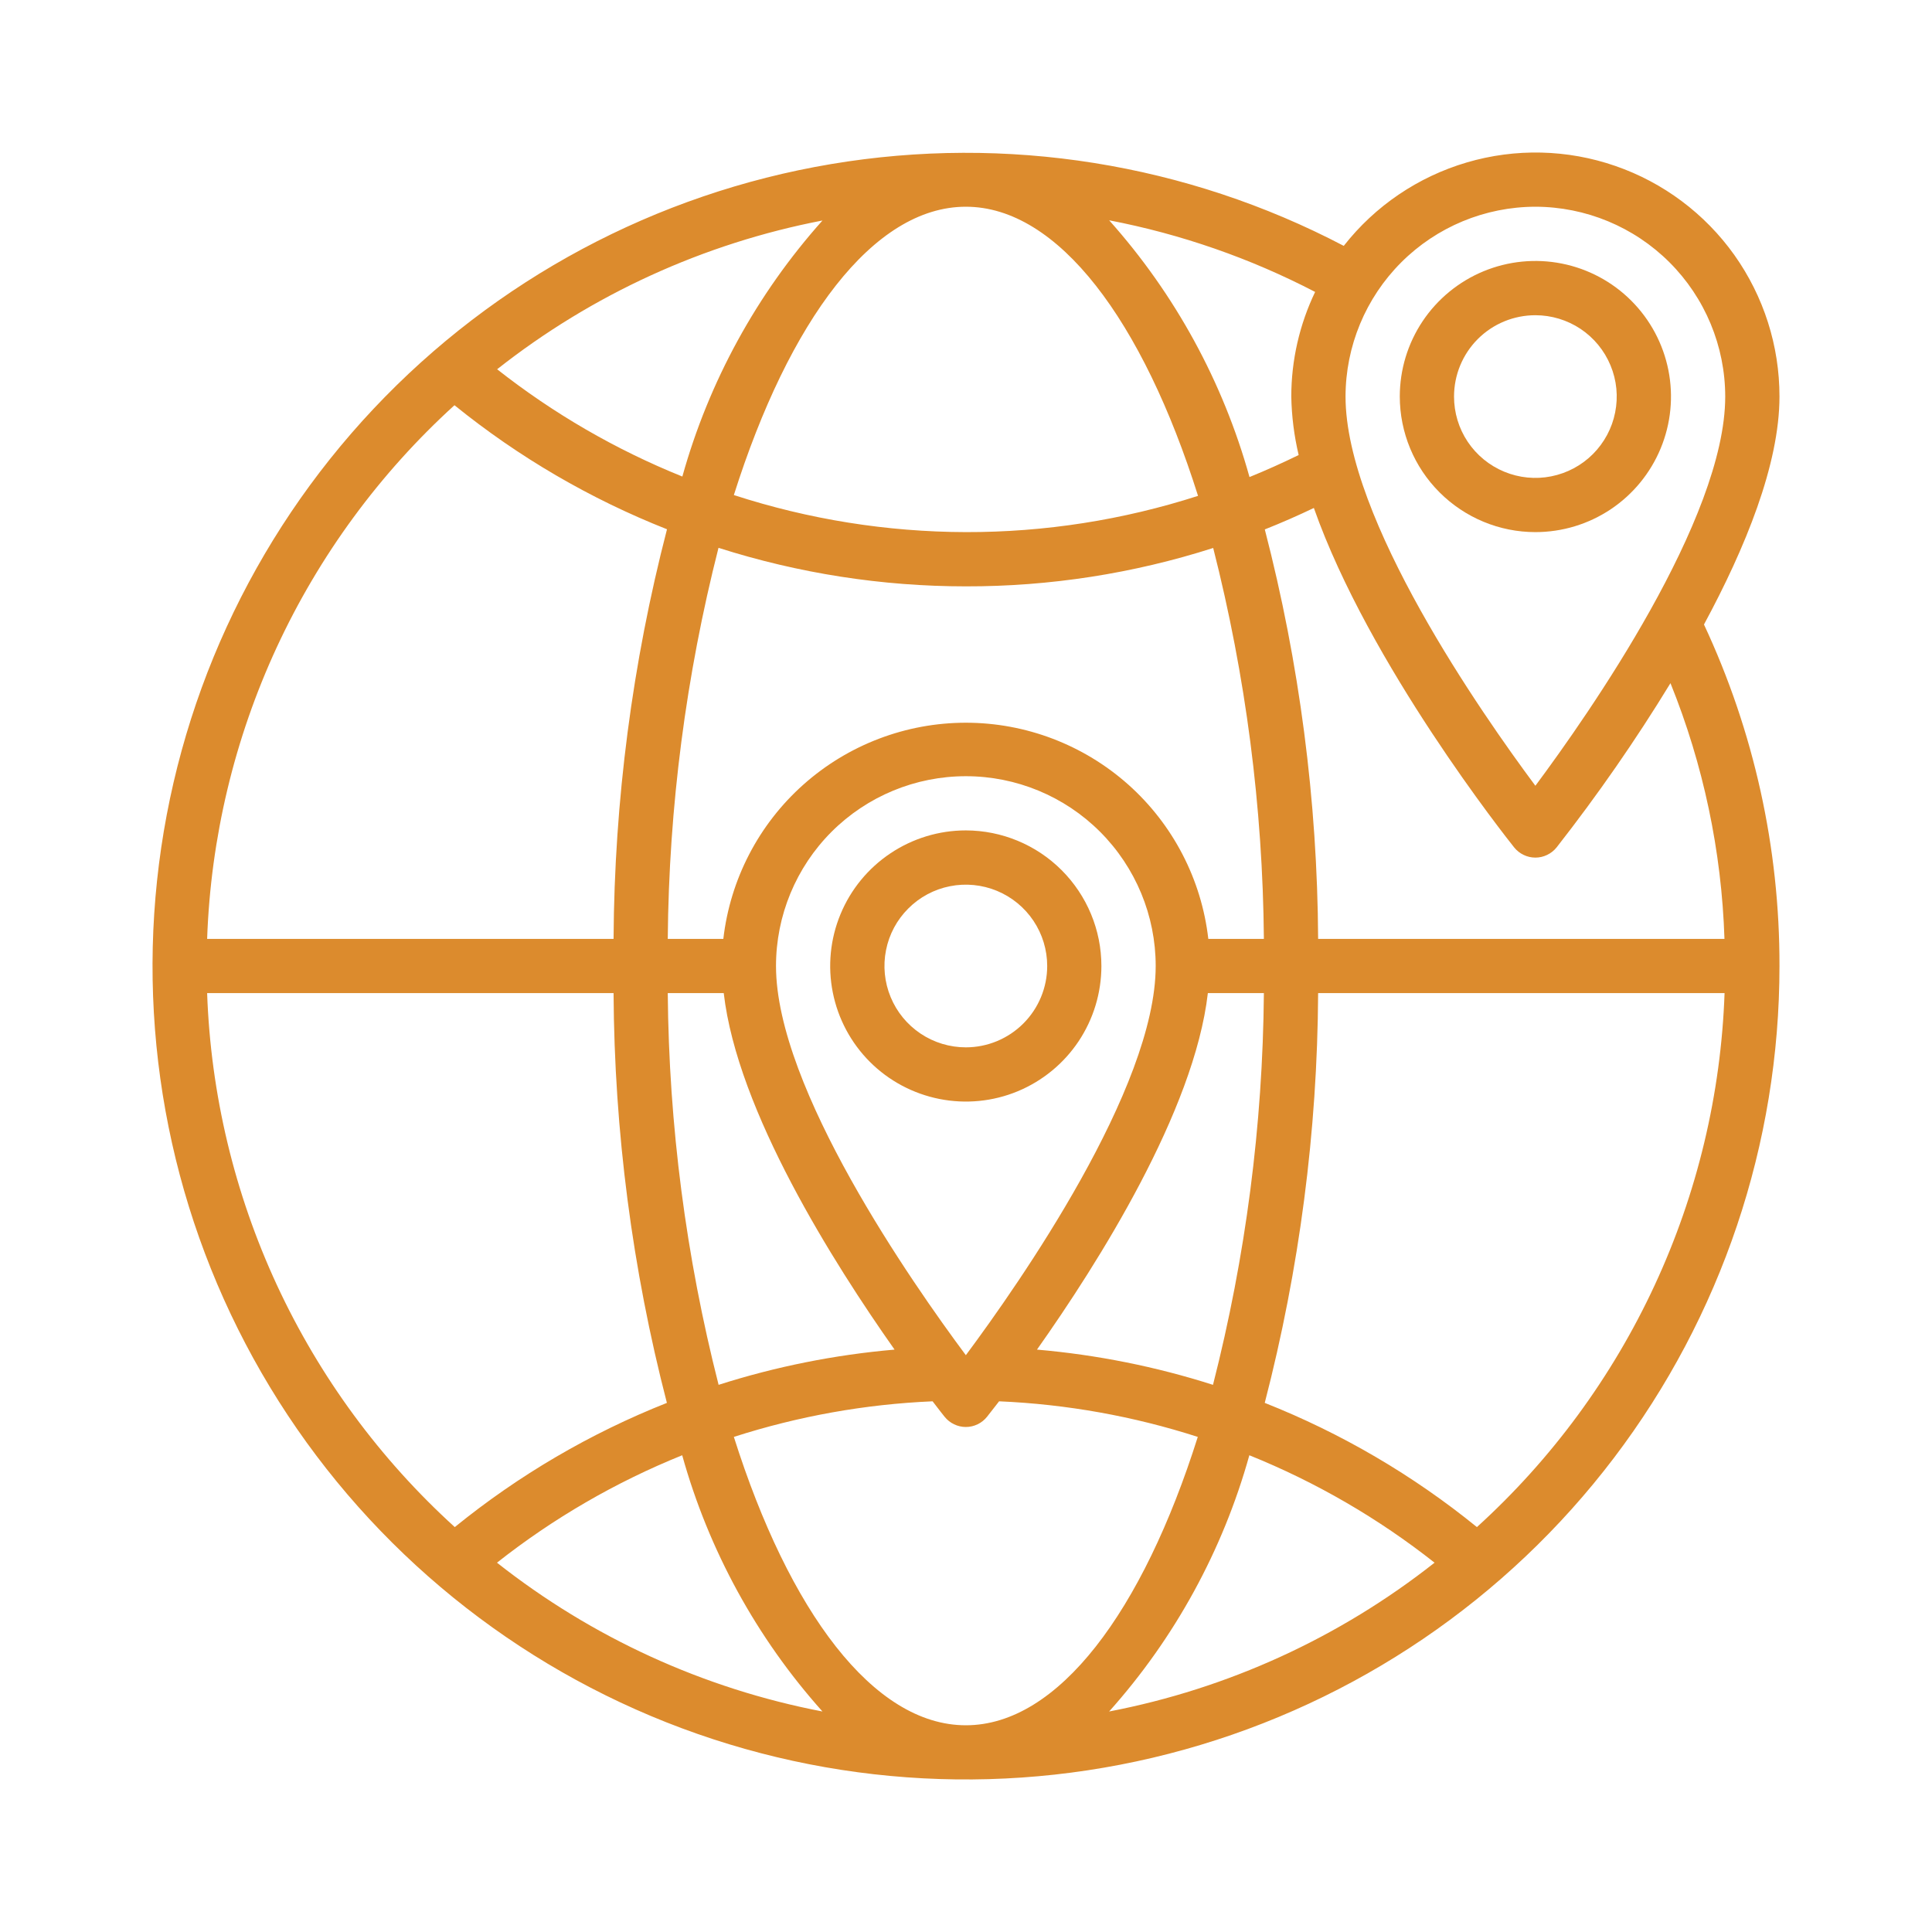 <svg width="38" height="38" viewBox="0 0 38 38" fill="none" xmlns="http://www.w3.org/2000/svg">
<path d="M35 7.8C35.001 6.802 34.69 5.829 34.112 5.015C33.533 4.202 32.715 3.59 31.772 3.264C30.829 2.937 29.807 2.913 28.85 3.195C27.892 3.477 27.046 4.05 26.43 4.836C23.335 3.213 19.794 2.648 16.348 3.227C12.902 3.806 9.741 5.497 7.346 8.042C4.952 10.587 3.457 13.845 3.089 17.32C2.721 20.794 3.501 24.293 5.31 27.283C7.118 30.272 9.856 32.587 13.105 33.875C16.353 35.162 19.934 35.35 23.3 34.411C26.666 33.472 29.632 31.458 31.744 28.675C33.857 25.892 35.001 22.494 35 19C35.005 16.679 34.498 14.386 33.515 12.283C34.33 10.774 35 9.133 35 7.8ZM30.199 4.066C31.189 4.068 32.138 4.461 32.838 5.161C33.538 5.861 33.932 6.81 33.933 7.8C33.933 10.204 31.252 14.04 30.199 15.455C29.146 14.04 26.465 10.206 26.465 7.8C26.466 6.81 26.86 5.861 27.56 5.161C28.26 4.461 29.209 4.068 30.199 4.066ZM25.543 8.95C25.223 9.106 24.901 9.251 24.576 9.383C24.055 7.511 23.111 5.783 21.816 4.333C23.227 4.604 24.592 5.079 25.867 5.742C25.559 6.384 25.398 7.088 25.398 7.8C25.405 8.187 25.454 8.573 25.543 8.95ZM18.997 33.934C17.177 33.934 15.52 31.694 14.434 28.262C15.7 27.855 17.015 27.619 18.343 27.562C18.473 27.732 18.556 27.838 18.58 27.867C18.63 27.929 18.694 27.98 18.766 28.014C18.838 28.049 18.917 28.067 18.997 28.067C19.077 28.067 19.156 28.049 19.228 28.014C19.3 27.98 19.363 27.929 19.413 27.867C19.436 27.838 19.52 27.732 19.651 27.562C20.979 27.619 22.294 27.855 23.559 28.262C22.474 31.694 20.816 33.934 18.997 33.934ZM24.573 28.623C25.882 29.151 27.108 29.862 28.216 30.736C26.347 32.21 24.152 33.214 21.815 33.663C23.108 32.217 24.052 30.492 24.573 28.623ZM16.177 33.663C13.839 33.214 11.644 32.21 9.775 30.736C10.883 29.862 12.11 29.151 13.418 28.623C13.939 30.492 14.883 32.217 16.177 33.663ZM14.235 19.533C14.502 21.853 16.397 24.846 17.595 26.545C16.419 26.647 15.258 26.879 14.134 27.238C13.492 24.719 13.156 22.132 13.134 19.533H14.235ZM18.997 26.655C17.944 25.24 15.263 21.406 15.263 19C15.263 18.01 15.656 17.06 16.356 16.36C17.057 15.66 18.006 15.267 18.997 15.267C19.987 15.267 20.937 15.66 21.637 16.36C22.337 17.06 22.731 18.01 22.731 19C22.731 21.404 20.049 25.24 18.997 26.655ZM20.396 26.545C21.597 24.846 23.491 21.851 23.757 19.533H24.859C24.837 22.133 24.501 24.719 23.858 27.238C22.733 26.879 21.573 26.647 20.396 26.545ZM23.766 18.467C23.632 17.296 23.071 16.216 22.192 15.432C21.312 14.649 20.175 14.215 18.997 14.215C17.819 14.215 16.681 14.649 15.802 15.432C14.922 16.216 14.362 17.296 14.227 18.467H13.134C13.156 15.872 13.492 13.29 14.132 10.775C15.705 11.277 17.346 11.533 18.997 11.533C20.648 11.536 22.29 11.281 23.862 10.778C24.502 13.292 24.837 15.873 24.859 18.467H23.766ZM18.997 10.466C17.447 10.462 15.908 10.216 14.434 9.737C15.52 6.306 17.177 4.066 18.997 4.066C20.816 4.066 22.479 6.313 23.564 9.753C22.088 10.228 20.547 10.469 18.997 10.466ZM13.421 9.373C12.113 8.846 10.886 8.135 9.778 7.263C11.646 5.79 13.841 4.787 16.177 4.337C14.885 5.783 13.942 7.506 13.421 9.373ZM8.94 7.971C10.201 8.992 11.611 9.814 13.119 10.41C12.437 13.042 12.084 15.748 12.068 18.467H4.074C4.144 16.481 4.61 14.53 5.445 12.728C6.281 10.925 7.468 9.308 8.938 7.971H8.94ZM4.074 19.533H12.068C12.083 22.253 12.435 24.96 13.117 27.593C11.61 28.19 10.203 29.014 8.945 30.036C7.473 28.699 6.284 27.081 5.447 25.277C4.611 23.473 4.144 21.52 4.074 19.533ZM29.049 30.036C27.791 29.014 26.384 28.19 24.876 27.593C25.558 24.96 25.911 22.253 25.926 19.533H33.92C33.85 21.52 33.383 23.473 32.546 25.277C31.71 27.081 30.521 28.699 29.049 30.036ZM33.918 18.467H25.926C25.911 15.749 25.559 13.044 24.877 10.413C25.203 10.284 25.524 10.143 25.842 9.991C26.925 13.068 29.639 16.488 29.782 16.668C29.832 16.73 29.896 16.781 29.968 16.815C30.04 16.85 30.119 16.868 30.199 16.868C30.279 16.868 30.358 16.85 30.43 16.815C30.502 16.781 30.566 16.73 30.616 16.668C31.424 15.635 32.173 14.557 32.856 13.437C33.503 15.038 33.862 16.741 33.918 18.467Z" fill="#DC8B2D"/>
<path d="M30.199 10.466C30.727 10.466 31.242 10.31 31.681 10.017C32.119 9.724 32.461 9.308 32.663 8.82C32.865 8.333 32.918 7.797 32.815 7.28C32.712 6.762 32.458 6.287 32.085 5.914C31.712 5.541 31.237 5.287 30.719 5.184C30.202 5.081 29.666 5.134 29.178 5.336C28.691 5.538 28.274 5.88 27.981 6.318C27.688 6.757 27.532 7.272 27.532 7.8C27.533 8.507 27.814 9.185 28.314 9.684C28.814 10.184 29.492 10.466 30.199 10.466ZM30.199 6.2C30.515 6.2 30.825 6.294 31.088 6.469C31.351 6.645 31.556 6.895 31.677 7.187C31.799 7.48 31.83 7.802 31.768 8.112C31.707 8.422 31.554 8.707 31.331 8.931C31.107 9.155 30.822 9.307 30.511 9.369C30.201 9.431 29.879 9.399 29.587 9.278C29.294 9.157 29.044 8.952 28.868 8.689C28.692 8.426 28.599 8.116 28.599 7.8C28.599 7.375 28.767 6.968 29.067 6.668C29.367 6.368 29.774 6.2 30.199 6.2Z" fill="#DC8B2D"/>
<path d="M18.996 16.333C18.469 16.333 17.953 16.49 17.515 16.783C17.076 17.076 16.734 17.492 16.532 17.98C16.33 18.467 16.277 19.003 16.38 19.52C16.483 20.038 16.737 20.513 17.11 20.886C17.483 21.259 17.959 21.512 18.476 21.615C18.993 21.718 19.53 21.666 20.017 21.464C20.504 21.262 20.921 20.92 21.214 20.482C21.507 20.043 21.663 19.527 21.663 19C21.663 18.293 21.381 17.615 20.881 17.115C20.381 16.615 19.703 16.334 18.996 16.333ZM18.996 20.6C18.68 20.6 18.37 20.506 18.107 20.33C17.844 20.154 17.639 19.905 17.518 19.612C17.397 19.32 17.365 18.998 17.427 18.688C17.488 18.377 17.641 18.092 17.865 17.869C18.088 17.645 18.374 17.492 18.684 17.431C18.994 17.369 19.316 17.401 19.609 17.522C19.901 17.643 20.151 17.848 20.327 18.111C20.503 18.374 20.597 18.683 20.597 19C20.597 19.424 20.428 19.831 20.128 20.131C19.828 20.431 19.421 20.6 18.996 20.6Z" fill="#DC8B2D"/>
</svg>